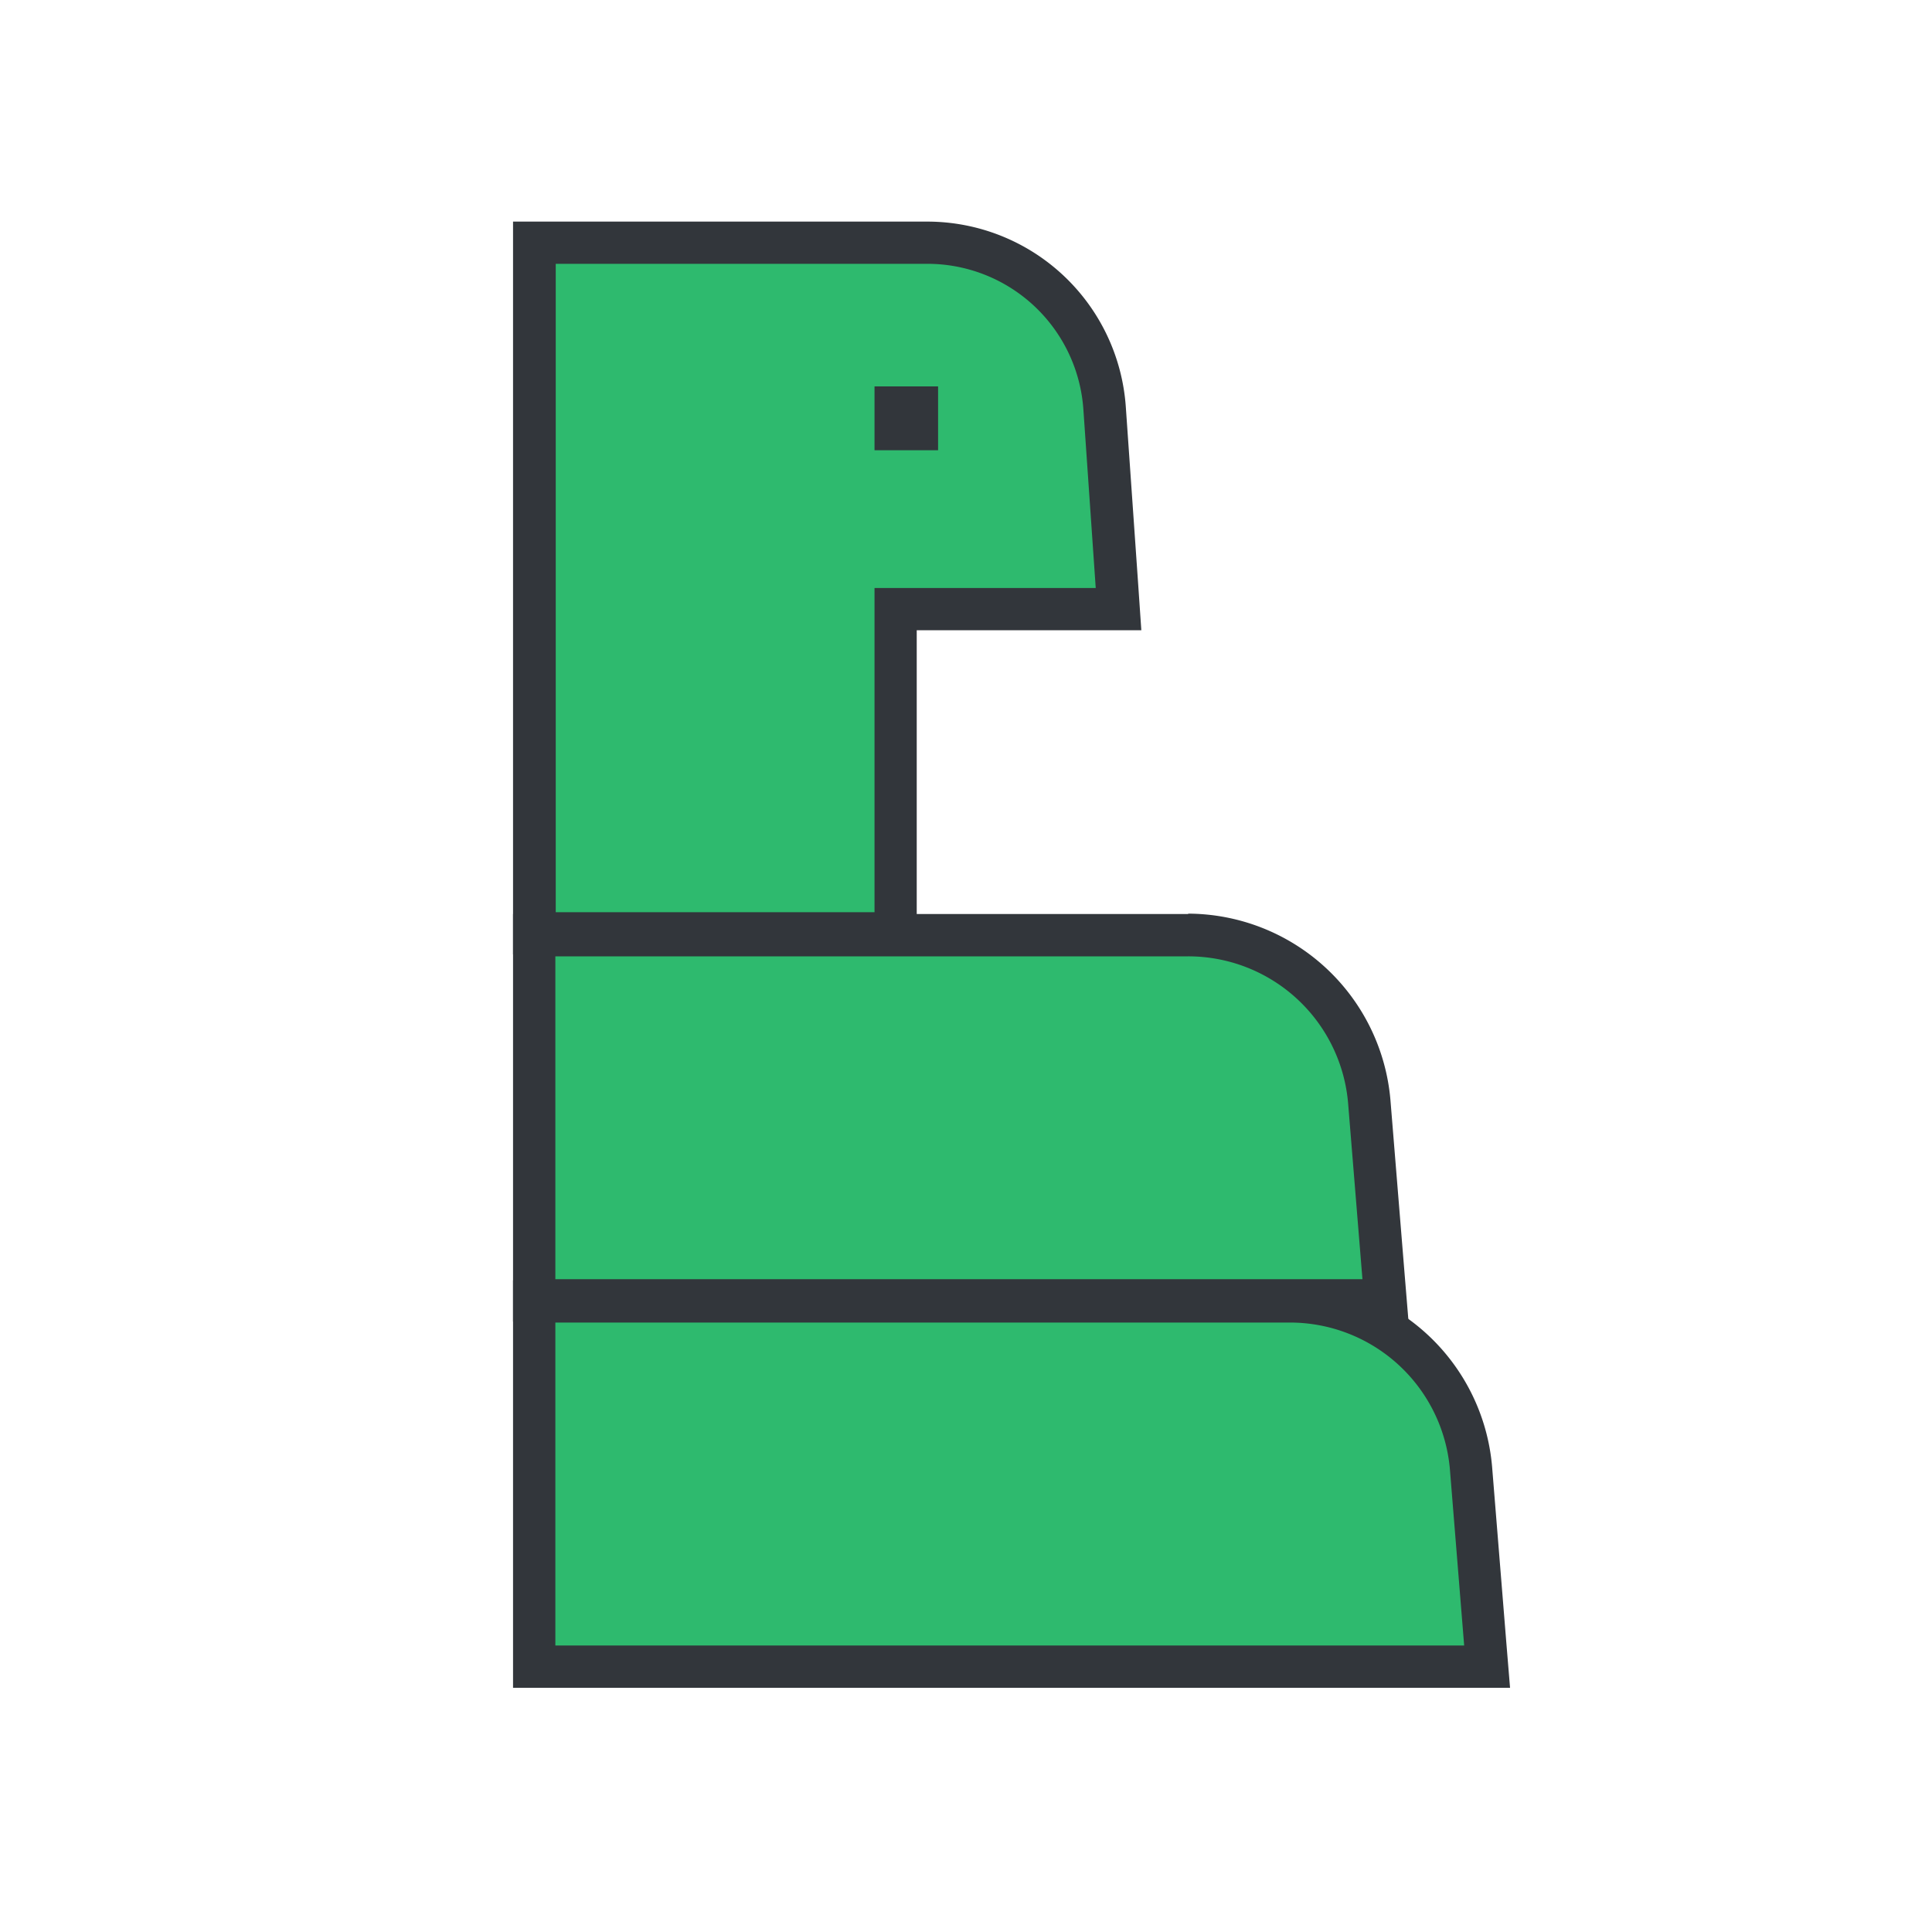<svg viewBox="0 0 200 200" xmlns="http://www.w3.org/2000/svg"><path d="m55.3 96.61v-71.49h40.7a18.43 18.43 0 0 1 18.33 17.1l1.45 20.84h-23.06v33.55zm39.7-52.18v-2.24h-2.28v2.24z" fill="#2eba6e"/><path d="m96 27.31a16.19 16.19 0 0 1 16.15 15.06l1.28 18.5h-22.9v33.56h-33v-67.12zm-5.5 19.3h6.61v-6.61h-6.58v6.6m5.47-23.66h-42.89v75.86h41.79v-33.56h23.25l-.32-4.67-1.29-18.5a20.61 20.61 0 0 0 -20.54-19.13z" fill="#32363b"/><path d="m55.3 134.57v-37.8h67.7a18.9 18.9 0 0 1 18.76 17.23l1.67 20.53z" fill="#2eba6e"/><path d="m123 99a16.61 16.61 0 0 1 16.56 15.26l1.48 18.16h-83.55v-33.42zm0-4.38h-69.89v42.18h92.7l-.39-4.73-1.48-18.17a21.1 21.1 0 0 0 -20.94-19.32z" fill="#32363b"/><path d="m55.3 172.53v-37.8h78.24a18.9 18.9 0 0 1 18.74 17.27l1.72 20.53z" fill="#2eba6e"/><path d="m133.54 136.91a16.62 16.62 0 0 1 16.56 15.27l1.47 18.16h-94.08v-33.43h76m0-4.37h-80.38v42.18h103.21l-.39-4.73-1.47-18.17a21.1 21.1 0 0 0 -20.92-19.28z" fill="#32363b"/></svg>